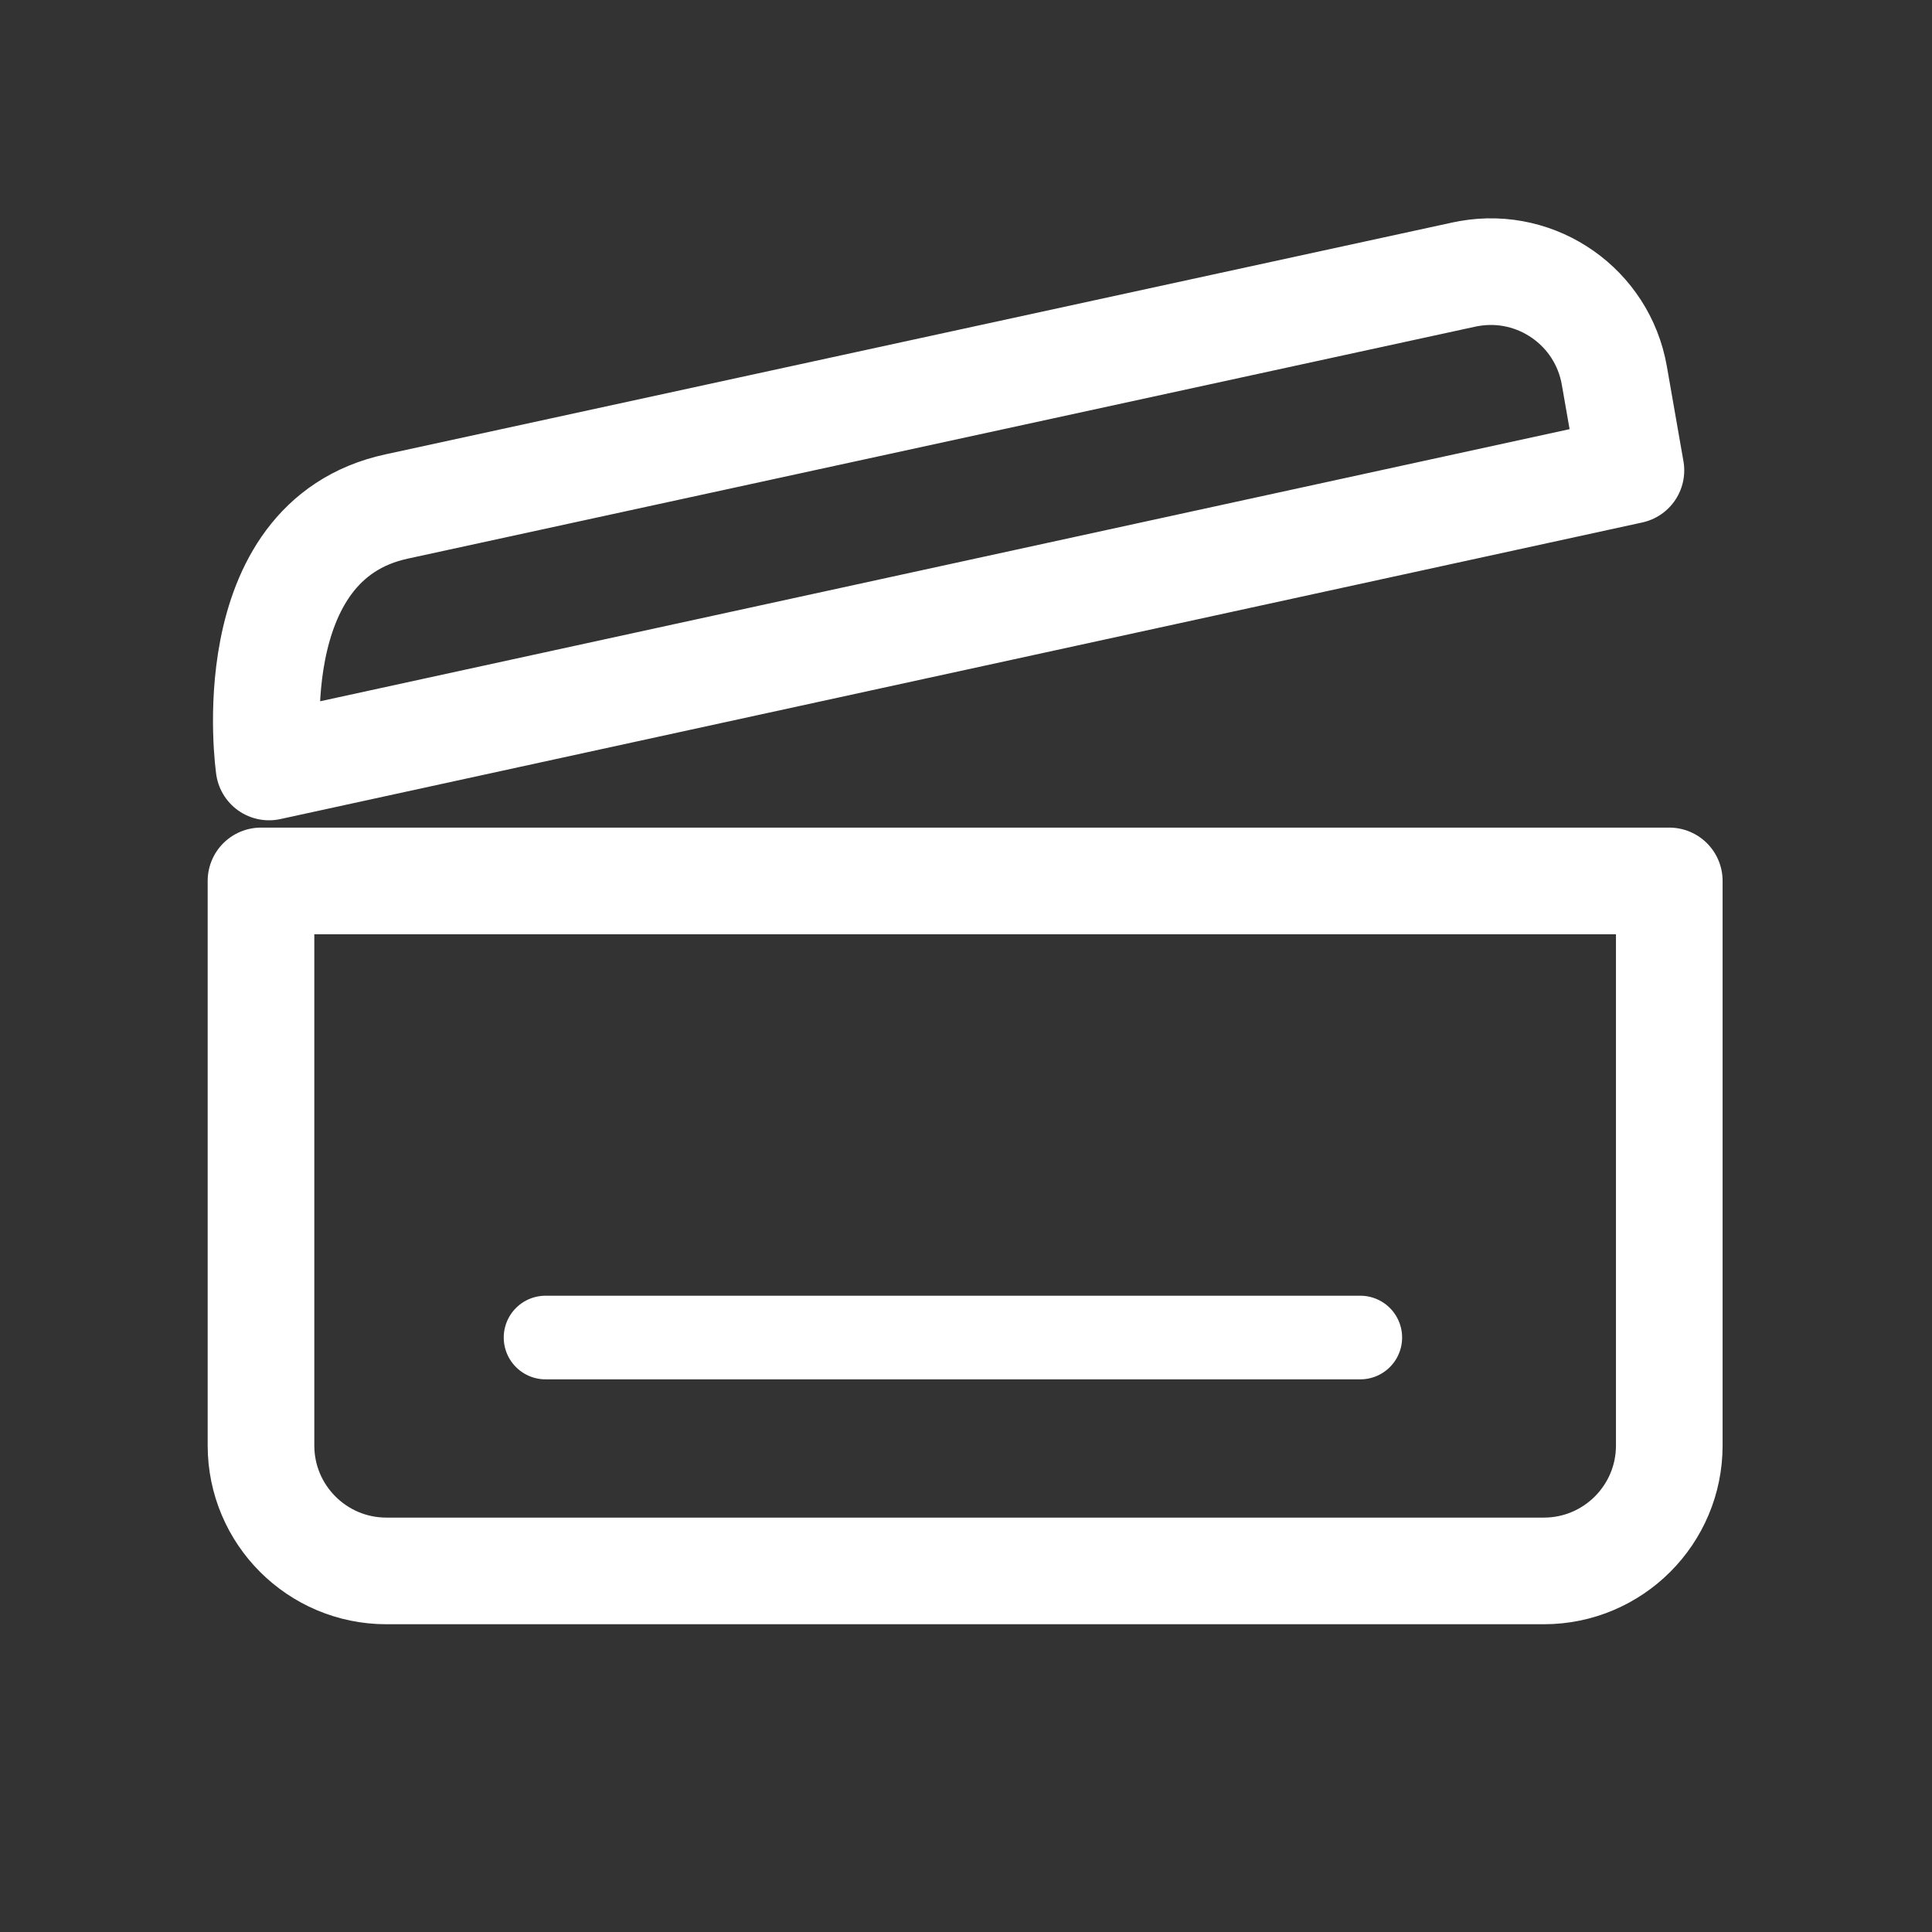 <?xml version="1.0" encoding="UTF-8"?>
<svg width="56px" height="56px" viewBox="0 0 56 56" version="1.1" xmlns="http://www.w3.org/2000/svg" xmlns:xlink="http://www.w3.org/1999/xlink">
    <rect x="0" y="0" width="56" height="56" fill="#333333" stroke="none"/>
    <!-- Generator: Sketch 64 (93537) - https://sketch.com -->
    <title>Icons/Net/SideBar/Film</title>
    <desc>Created with Sketch.</desc>
    <g id="Icons/Net/SideBar/Film" stroke="none" stroke-width="1" fill="none" fill-rule="evenodd">
        <g id="Icon/sidebar/Film">
            <rect id="Rectangle" x="0" y="0" width="56" height="56"></rect>
            <g id="Group" transform="translate(7.565, 7.153)" stroke="#FFFFFF" stroke-linecap="round" stroke-linejoin="round">
                <path d="M0,18.381 L40.82,18.381 L40.82,34.745 C40.82,36.753 39.192,38.381 37.183,38.381 L3.636,38.381 C1.628,38.381 1.57821445e-15,36.753 0,34.745 L0,18.381 L0,18.381 Z" id="Path" stroke-width="3.091"></path>
                <path d="M34.873,0.804 L3.931,7.528 L3.931,7.528 C-0.711,8.531 0.233,15.078 0.233,15.078 L39.708,6.481 L39.227,3.73 C38.881,1.752 36.996,0.429 35.018,0.776 C34.969,0.784 34.921,0.794 34.873,0.804 Z" id="Path" stroke-width="3.091"></path>
                <line x1="8.248" y1="31.616" x2="31.864" y2="31.616" id="Path" stroke-width="2.424"></line>
            </g>
        </g>
    </g>
</svg>